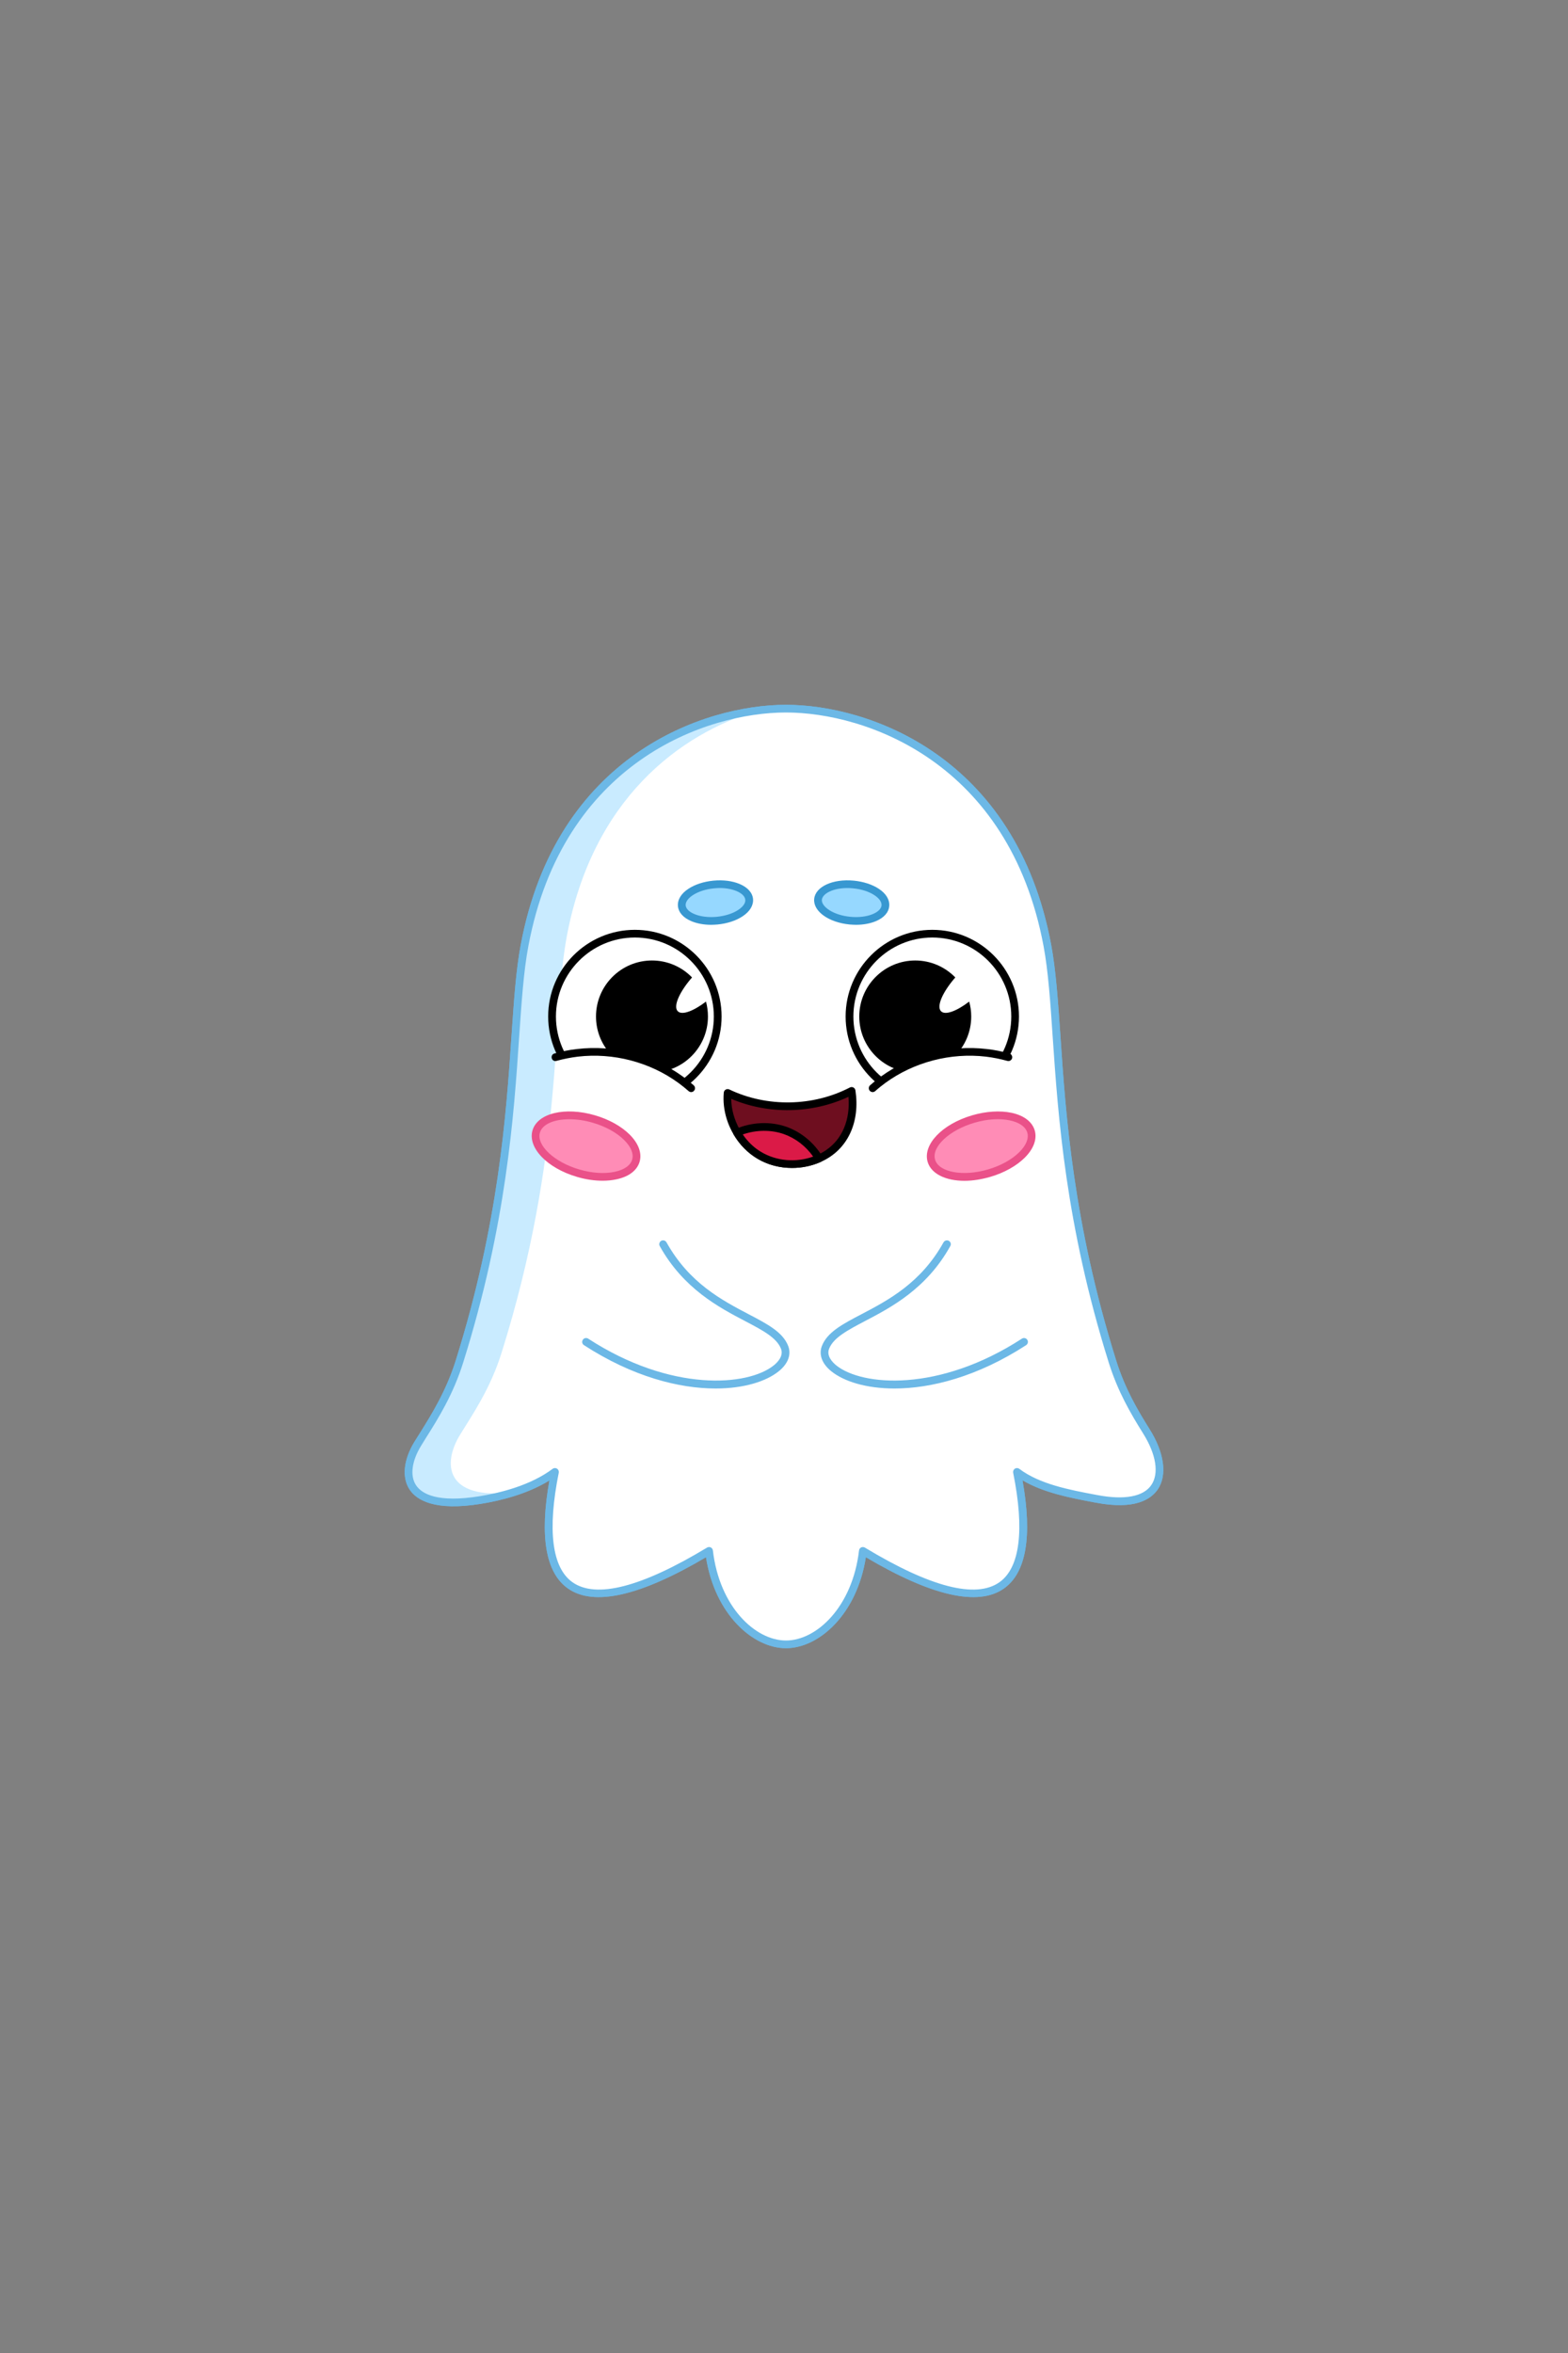<?xml version="1.0" encoding="UTF-8"?>
<!DOCTYPE svg PUBLIC "-//W3C//DTD SVG 1.1//EN" "http://www.w3.org/Graphics/SVG/1.1/DTD/svg11.dtd">
<!-- Creator: CorelDRAW X7 -->
<svg xmlns="http://www.w3.org/2000/svg" xml:space="preserve" width="200mm" height="300mm" version="1.1" style="shape-rendering:geometricPrecision; text-rendering:geometricPrecision; image-rendering:optimizeQuality; fill-rule:evenodd; clip-rule:evenodd"
viewBox="0 0 20000 30000"
 xmlns:xlink="http://www.w3.org/1999/xlink">
 <rect x="0" y="0" width="20000" height="30000" fill="#808080" stroke="none"/>
 <defs>
  <style type="text/css">
   <![CDATA[
    .fil10 {fill:none}
    .fil3 {fill:black}
    .fil5 {fill:#3898D1}
    .fil1 {fill:#6CB8E6}
    .fil8 {fill:#6E0E1F}
    .fil4 {fill:#96D8FF}
    .fil2 {fill:#C9EBFF}
    .fil9 {fill:#DB1A47}
    .fil7 {fill:#EA5189}
    .fil6 {fill:#FF8CB6}
    .fil0 {fill:white}
   ]]>
  </style>
 </defs>
 <g id="Layer_x0020_1">
  <g id="_855240352">
   <g>
    <path class="fil0" d="M10025 20965c406,0 892,-436 981,-1191 1976,1191 2212,218 1965,-1007 276,206 674,278 1019,344 843,159 956,-344 632,-862 -144,-230 -315,-513 -433,-892 -795,-2537 -635,-4261 -829,-5302 -431,-2309 -2224,-3020 -3335,-3020 -1112,0 -2904,711 -3335,3020 -194,1041 -34,2765 -829,5302 -145,463 -374,792 -532,1050 -237,385 -186,876 793,718 329,-52 692,-160 956,-358 -247,1225 -10,2198 1966,1007 88,755 575,1191 981,1191z"/>
    <path class="fil1" d="M9044 19724c8,0 15,2 22,5 15,8 25,22 27,39 84,718 540,1148 932,1148 392,0 848,-430 932,-1148 2,-17 12,-31 27,-39 15,-7 33,-6 47,2 838,506 1416,654 1717,442 262,-185 322,-667 175,-1396 -4,-20 5,-41 22,-52 18,-11 40,-10 56,2 260,196 640,268 976,331l22 4c342,65 586,20 686,-128 101,-147 62,-393 -105,-659 -158,-253 -321,-530 -438,-903 -552,-1761 -646,-3144 -715,-4154 -30,-448 -57,-836 -116,-1154 -439,-2352 -2272,-2980 -3286,-2980 -1014,0 -2847,628 -3286,2980 -60,318 -86,706 -117,1154 -68,1010 -162,2393 -714,4154 -128,408 -318,712 -472,956 -22,36 -44,71 -65,105 -120,196 -144,384 -64,504 74,111 275,225 807,140 272,-44 655,-140 935,-350 16,-12 38,-13 56,-2 17,11 26,32 22,52 -147,729 -87,1211 175,1396 301,212 879,64 1717,-442 7,-4 16,-7 25,-7zm981 1290c-421,0 -907,-432 -1020,-1160 -840,496 -1432,630 -1760,399 -285,-200 -365,-664 -237,-1378 -282,174 -626,259 -878,299 -585,94 -815,-47 -905,-182 -102,-153 -79,-381 62,-611 21,-34 43,-69 66,-105 150,-240 337,-538 461,-933 548,-1751 642,-3127 710,-4131 31,-452 57,-843 118,-1166 451,-2416 2338,-3060 3383,-3060 1044,0 2932,644 3383,3060 60,323 87,714 118,1166 68,1004 162,2380 710,4131 113,361 273,633 428,880 188,300 226,587 103,767 -88,128 -296,262 -786,169l-23 -4c-306,-58 -648,-123 -916,-282 127,715 48,1179 -237,1380 -328,231 -920,97 -1761,-399 -113,728 -598,1160 -1019,1160z"/>
    <path class="fil0" d="M10025 20965c406,0 892,-436 981,-1191 1976,1191 2212,218 1965,-1007 276,206 674,278 1019,344 843,159 956,-344 632,-862 -144,-230 -315,-513 -433,-892 -795,-2537 -635,-4261 -829,-5302 -431,-2309 -2224,-3020 -3335,-3020 -1112,0 -2904,711 -3335,3020 -194,1041 -34,2765 -829,5302 -145,463 -374,792 -532,1050 -237,385 -186,876 793,718 329,-52 692,-160 956,-358 -247,1225 -10,2198 1966,1007 88,755 575,1191 981,1191z"/>
    <path class="fil2" d="M9667 9058c-1002,300 -2111,1132 -2438,2883 -194,1041 -34,2765 -830,5302 -144,463 -373,792 -531,1050 -227,369 -190,835 675,734 -140,45 -284,76 -421,99 -979,157 -1030,-334 -793,-719 158,-257 387,-587 532,-1049 795,-2538 635,-4262 829,-5303 387,-2075 1873,-2859 2977,-2997z"/>
    <path class="fil1" d="M9044 19724c8,0 15,2 22,5 15,8 25,22 27,39 84,718 540,1148 932,1148 392,0 848,-430 932,-1148 2,-17 12,-31 27,-39 15,-7 33,-6 47,2 838,506 1416,654 1717,442 262,-185 322,-667 175,-1396 -4,-20 5,-41 22,-52 18,-11 40,-10 56,2 260,196 640,268 976,331l22 4c342,65 586,20 686,-128 101,-147 62,-393 -105,-659 -158,-253 -321,-530 -438,-903 -552,-1761 -646,-3144 -715,-4154 -30,-448 -57,-836 -116,-1154 -439,-2352 -2272,-2980 -3286,-2980 -1014,0 -2847,628 -3286,2980 -60,318 -86,706 -117,1154 -68,1010 -162,2393 -714,4154 -128,408 -318,712 -472,956 -22,36 -44,71 -65,105 -120,196 -144,384 -64,504 74,111 275,225 807,140 272,-44 655,-140 935,-350 16,-12 38,-13 56,-2 17,11 26,32 22,52 -147,729 -87,1211 175,1396 301,212 879,64 1717,-442 7,-4 16,-7 25,-7zm981 1290c-421,0 -907,-432 -1020,-1160 -840,496 -1432,630 -1760,399 -285,-200 -365,-664 -237,-1378 -282,174 -626,259 -878,299 -585,94 -815,-47 -905,-182 -102,-153 -79,-381 62,-611 21,-34 43,-69 66,-105 150,-240 337,-538 461,-933 548,-1751 642,-3127 710,-4131 31,-452 57,-843 118,-1166 451,-2416 2338,-3060 3383,-3060 1044,0 2932,644 3383,3060 60,323 87,714 118,1166 68,1004 162,2380 710,4131 113,361 273,633 428,880 188,300 226,587 103,767 -88,128 -296,262 -786,169l-23 -4c-306,-58 -648,-123 -916,-282 127,715 48,1179 -237,1380 -328,231 -920,97 -1761,-399 -113,728 -598,1160 -1019,1160z"/>
    <path class="fil0" d="M9154 12960c0,584 -473,1057 -1056,1057 -583,0 -1056,-473 -1056,-1057 0,-583 473,-1056 1056,-1056 583,0 1056,473 1056,1056z"/>
    <path class="fil3" d="M8098 11953c-555,0 -1007,452 -1007,1007 0,556 452,1007 1007,1007 555,0 1007,-451 1007,-1007 0,-555 -452,-1007 -1007,-1007zm0 2113c-610,0 -1106,-496 -1106,-1106 0,-609 496,-1105 1106,-1105 610,0 1106,496 1106,1105 0,610 -496,1106 -1106,1106z"/>
    <path class="fil3" d="M9030 12960c0,395 -320,714 -714,714 -394,0 -714,-319 -714,-714 0,-394 320,-714 714,-714 201,0 382,83 511,216 -163,187 -243,370 -182,431 54,54 199,-1 360,-123 16,60 25,124 25,190z"/>
    <path class="fil0" d="M10836 12960c0,584 472,1057 1056,1057 583,0 1056,-473 1056,-1057 0,-583 -473,-1056 -1056,-1056 -584,0 -1056,473 -1056,1056z"/>
    <path class="fil3" d="M11892 11953c-555,0 -1007,452 -1007,1007 0,556 452,1007 1007,1007 555,0 1007,-451 1007,-1007 0,-555 -452,-1007 -1007,-1007zm0 2113c-610,0 -1106,-496 -1106,-1106 0,-609 496,-1105 1106,-1105 609,0 1105,496 1105,1105 0,610 -496,1106 -1105,1106z"/>
    <path class="fil3" d="M12388 12960c0,395 -320,714 -714,714 -394,0 -714,-319 -714,-714 0,-394 320,-714 714,-714 200,0 381,83 511,216 -163,187 -243,370 -182,431 53,54 199,-1 359,-123 17,61 26,124 26,190z"/>
    <path class="fil4" d="M9556 11466c12,127 -171,249 -408,272 -237,22 -439,-62 -452,-189 -12,-128 171,-249 408,-272 237,-23 439,62 452,189z"/>
    <path class="fil5" d="M9181 11322c-24,0 -48,2 -72,4 -107,10 -205,42 -275,89 -60,40 -92,87 -88,129 4,42 44,82 111,110 78,33 180,45 286,35 107,-11 205,-42 275,-89 60,-40 93,-87 88,-129 -4,-42 -44,-82 -111,-110 -60,-25 -134,-39 -214,-39zm-110 469c-93,0 -180,-16 -252,-46 -103,-43 -164,-111 -172,-192 -7,-80 39,-159 132,-220 84,-56 197,-93 320,-105 123,-12 241,3 334,42 103,43 164,111 172,191 7,81 -39,159 -132,221 -84,56 -197,93 -320,105 -28,2 -55,4 -82,4z"/>
    <path class="fil4" d="M10434 11466c-12,127 170,249 408,272 237,22 439,-62 451,-189 13,-128 -170,-249 -407,-272 -237,-23 -439,62 -452,189z"/>
    <path class="fil5" d="M10483 11471c-8,85 139,196 363,218 107,10 209,-2 287,-35 67,-28 107,-68 111,-110 4,-42 -28,-89 -88,-129 -70,-47 -168,-79 -275,-89 -224,-22 -389,59 -398,145zm436 320c-27,0 -55,-2 -82,-4 -268,-26 -467,-169 -452,-326 15,-156 237,-259 506,-233 122,12 236,49 320,105 92,61 139,140 131,220 -7,81 -68,149 -171,192 -72,30 -160,46 -252,46z"/>
    <path class="fil0" d="M8816 13874c-44,-38 -88,-74 -135,-108 -375,-273 -856,-397 -1316,-342 -95,10 -189,29 -280,55l109 697 1327 35 295 -337z"/>
    <path class="fil3" d="M8816 13924c-12,0 -24,-5 -33,-13 -43,-38 -86,-72 -131,-105 -364,-265 -831,-387 -1282,-334 -90,11 -182,29 -272,54 -26,8 -53,-7 -60,-33 -8,-27 7,-54 33,-61 95,-27 192,-47 288,-57 475,-56 967,72 1351,351 48,35 93,71 138,111 21,19 23,50 4,70 -9,11 -23,17 -36,17z"/>
    <path class="fil0" d="M11131 13874c43,-38 87,-74 134,-108 375,-273 856,-397 1317,-342 94,10 188,29 280,55l-110 697 -1326 35 -295 -337z"/>
    <path class="fil3" d="M11131 13924c-14,0 -27,-6 -37,-17 -18,-20 -16,-52 4,-70 45,-40 90,-76 138,-111 384,-279 877,-407 1352,-351 95,10 192,30 287,57 26,7 41,34 34,61 -8,26 -35,41 -61,33 -90,-25 -181,-43 -272,-54 -450,-53 -918,69 -1282,334 -45,33 -88,67 -130,105 -10,8 -22,13 -33,13z"/>
    <path class="fil6" d="M8110 14799c-55,190 -385,262 -736,159 -351,-103 -591,-341 -535,-532 56,-191 386,-262 737,-159 351,103 590,341 534,532z"/>
    <path class="fil7" d="M7262 14270c-193,0 -343,61 -375,170 -48,161 182,377 501,470 162,48 323,58 454,30 121,-26 199,-81 221,-155 22,-74 -14,-163 -102,-250 -95,-95 -237,-173 -399,-220 -104,-31 -207,-45 -300,-45zm425 784c-104,0 -216,-16 -327,-49 -383,-112 -632,-373 -568,-593 65,-220 415,-304 798,-192 178,52 334,139 441,245 114,114 159,237 127,348 -33,110 -137,190 -295,223 -55,12 -114,18 -176,18z"/>
    <path class="fil6" d="M11879 14799c56,190 386,262 737,159 351,-103 590,-341 534,-532 -55,-191 -385,-262 -736,-159 -351,103 -591,341 -535,532z"/>
    <path class="fil7" d="M11927 14785c47,161 356,219 675,125 162,-47 304,-126 399,-220 88,-87 124,-176 102,-250 -22,-74 -100,-129 -221,-155 -131,-29 -292,-18 -454,30 -319,93 -549,308 -501,470zm375 270c-239,0 -425,-88 -470,-242 -64,-220 185,-481 568,-593 177,-52 356,-63 503,-32 158,34 262,114 295,224 32,110 -13,234 -127,348 -107,106 -263,193 -441,245 -115,33 -226,50 -328,50z"/>
    <path class="fil8" d="M10565 14704c-249,171 -609,187 -880,26 -260,-153 -434,-481 -404,-795 493,236 1097,226 1582,-26 46,306 -41,622 -298,795z"/>
    <path class="fil3" d="M9327 14010c2,264 152,541 383,678 258,153 596,134 827,-24l0 -1c206,-138 310,-389 285,-679 -464,217 -1024,227 -1495,26zm776 881c-574,0 -913,-516 -871,-961 3,-34 39,-54 70,-40 478,229 1067,220 1538,-25 30,-15 66,3 71,37 60,392 -88,756 -444,913 -115,51 -240,76 -364,76z"/>
    <path class="fil9" d="M10447 14770c-241,107 -535,95 -762,-40 -117,-69 -215,-171 -284,-290 193,-83 417,-97 615,-26 180,63 332,194 431,356z"/>
    <path class="fil3" d="M9474 14464c64,93 144,170 236,224 195,116 444,137 662,58 -94,-133 -224,-233 -372,-286 -165,-58 -353,-56 -526,4zm629 427c-156,0 -311,-39 -443,-118 -122,-72 -226,-178 -302,-308 -7,-12 -8,-27 -4,-40 4,-14 14,-25 27,-30 209,-91 447,-100 652,-28 186,67 348,200 456,377 7,12 9,27 5,40 -5,14 -14,25 -27,31 -115,51 -240,76 -364,76z"/>
    <path class="fil0" d="M8458 15863c502,902 1401,928 1550,1316 149,389 -1090,866 -2533,-70l983 -1246z"/>
    <path class="fil1" d="M9128 17703c-464,0 -1057,-149 -1680,-553 -23,-15 -29,-45 -14,-68 14,-23 45,-29 68,-15 1056,686 2038,608 2369,340 49,-40 125,-119 91,-210 -55,-142 -234,-236 -461,-355 -330,-173 -783,-411 -1086,-955 -13,-23 -4,-54 19,-67 24,-13 54,-4 67,19 289,519 709,739 1046,916 245,128 439,230 507,407 41,108 -2,226 -121,321 -159,129 -443,220 -805,220z"/>
    <path class="fil0" d="M12078 15863c-501,902 -1400,928 -1549,1316 -149,389 1090,866 2533,-70l-984 -1246z"/>
    <path class="fil1" d="M11409 17703c-362,0 -646,-91 -806,-220 -118,-95 -162,-213 -120,-321 68,-177 262,-279 507,-407 337,-177 757,-397 1045,-916 14,-23 43,-32 67,-19 24,13 33,44 19,67 -302,544 -755,782 -1086,955 -226,119 -405,213 -460,355 -35,91 42,170 90,210 332,268 1314,346 2370,-340 23,-14 53,-8 68,15 15,23 8,53 -14,68 -624,404 -1216,553 -1680,553z"/>
   </g>
   <rect class="fil10" width="20000" height="30000"/>
  </g>
 </g>
</svg>
